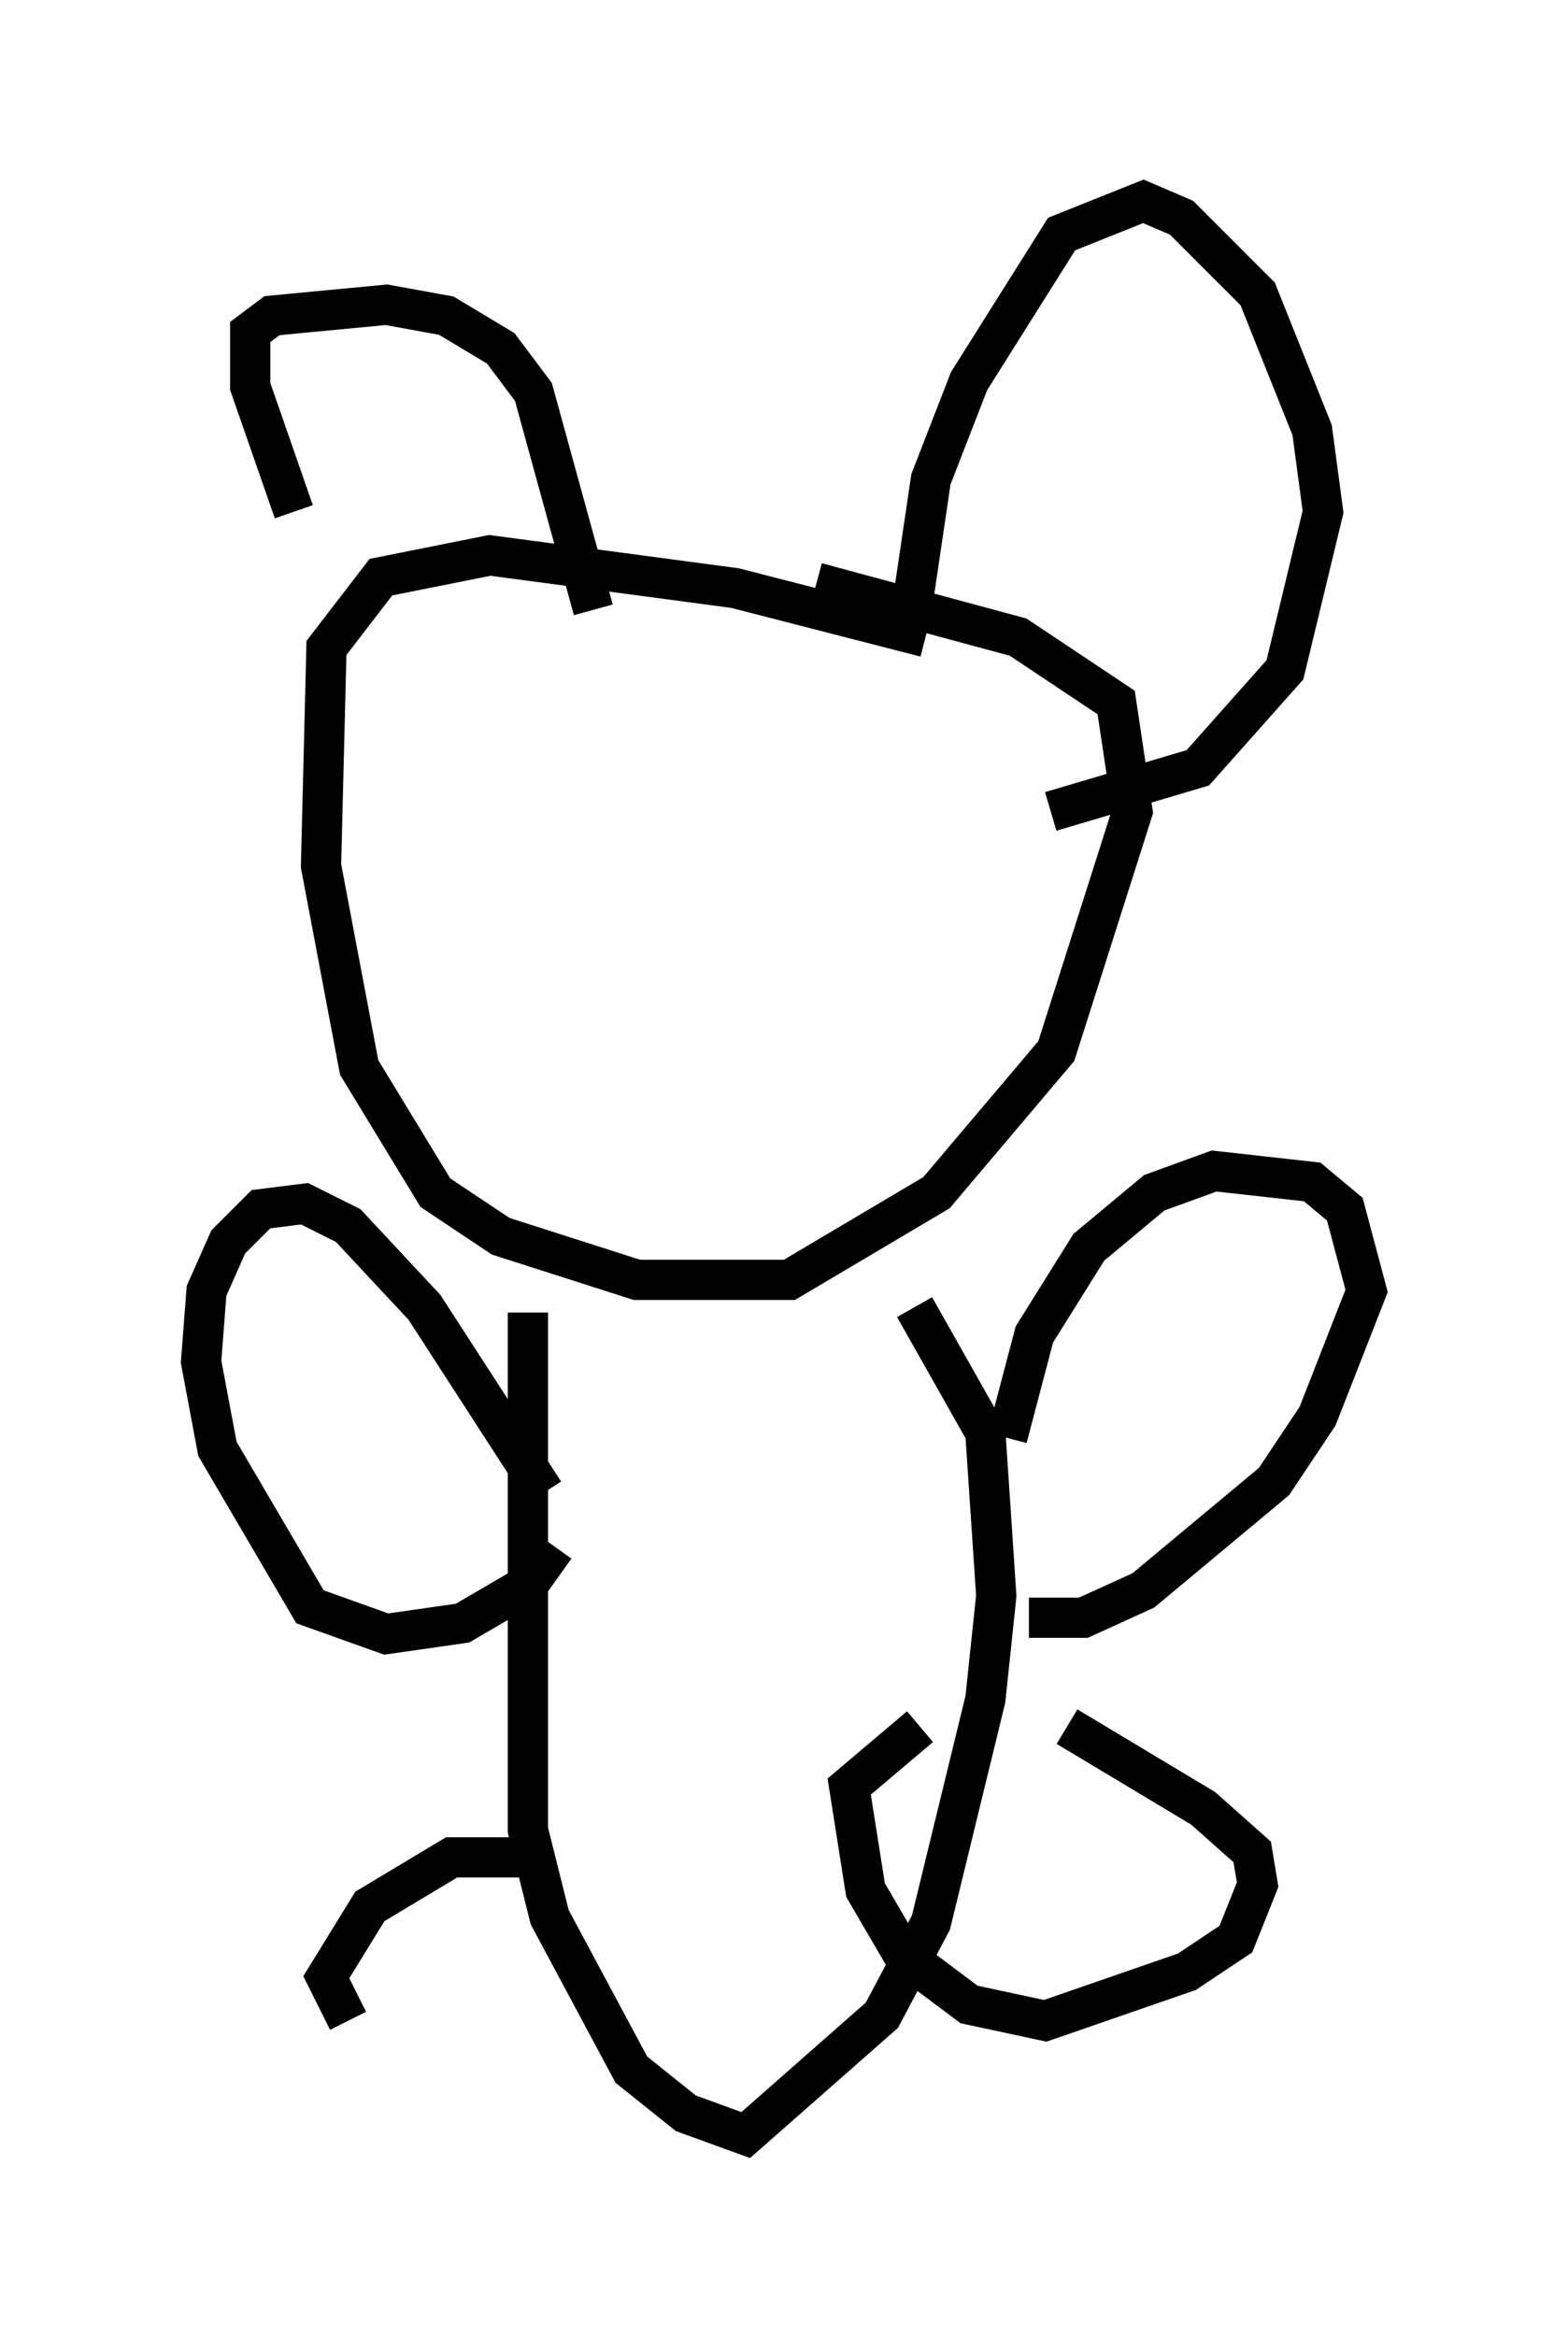 <?xml version="1.0" encoding="utf-8" ?>
<svg baseProfile="full" height="58.037" version="1.1" width="38.958" xmlns="http://www.w3.org/2000/svg" xmlns:ev="http://www.w3.org/2001/xml-events" xmlns:xlink="http://www.w3.org/1999/xlink"><defs /><rect fill="white" height="58.037" width="38.958" x="0" y="0" /><path d="M9.465, 14.878 m-2.165, -2.165 l-1.083, -3.112 0.0, -1.353 l0.541, -0.406 2.842, -0.271 l1.488, 0.271 1.353, 0.812 l0.812, 1.083 1.488, 5.413 m8.254, 0.677 l-4.736, -1.218 -6.089, -0.812 l-2.706, 0.541 -1.353, 1.759 l-0.135, 5.413 0.947, 5.007 l1.894, 3.112 1.624, 1.083 l3.383, 1.083 3.789, 0.0 l3.654, -2.165 2.977, -3.518 l1.894, -5.954 -0.406, -2.706 l-2.436, -1.624 -5.007, -1.353 m2.3, 1.083 l0.541, -3.654 0.947, -2.436 l2.3, -3.654 2.03, -0.812 l0.947, 0.406 1.894, 1.894 l1.353, 3.383 0.271, 2.03 l-0.947, 3.924 -2.165, 2.436 l-3.654, 1.083 m-12.99, 12.449 l0.0, 12.855 0.541, 2.165 l2.03, 3.789 1.353, 1.083 l1.488, 0.541 3.383, -2.977 l1.218, -2.3 1.353, -5.548 l0.271, -2.571 -0.271, -4.059 l-1.759, -3.112 m2.3, 3.248 l0.677, -2.571 1.353, -2.165 l1.624, -1.353 1.488, -0.541 l2.436, 0.271 0.812, 0.677 l0.541, 2.03 -1.218, 3.112 l-1.083, 1.624 -3.248, 2.706 l-1.488, 0.677 -1.353, 0.0 m0.947, 2.706 l3.383, 2.03 1.218, 1.083 l0.135, 0.812 -0.541, 1.353 l-1.218, 0.812 -3.518, 1.218 l-1.894, -0.406 -1.624, -1.218 l-0.947, -1.624 -0.406, -2.571 l1.759, -1.488 m-9.337, -5.819 l-2.977, -4.601 -1.894, -2.03 l-1.083, -0.541 -1.083, 0.135 l-0.812, 0.812 -0.541, 1.218 l-0.135, 1.759 0.406, 2.165 l2.3, 3.924 1.894, 0.677 l1.894, -0.271 1.624, -0.947 l0.677, -0.947 m-0.677, 7.713 l-1.894, 0.0 -2.03, 1.218 l-1.083, 1.759 0.541, 1.083 " fill="none" stroke="black" stroke-width="1" /></svg>